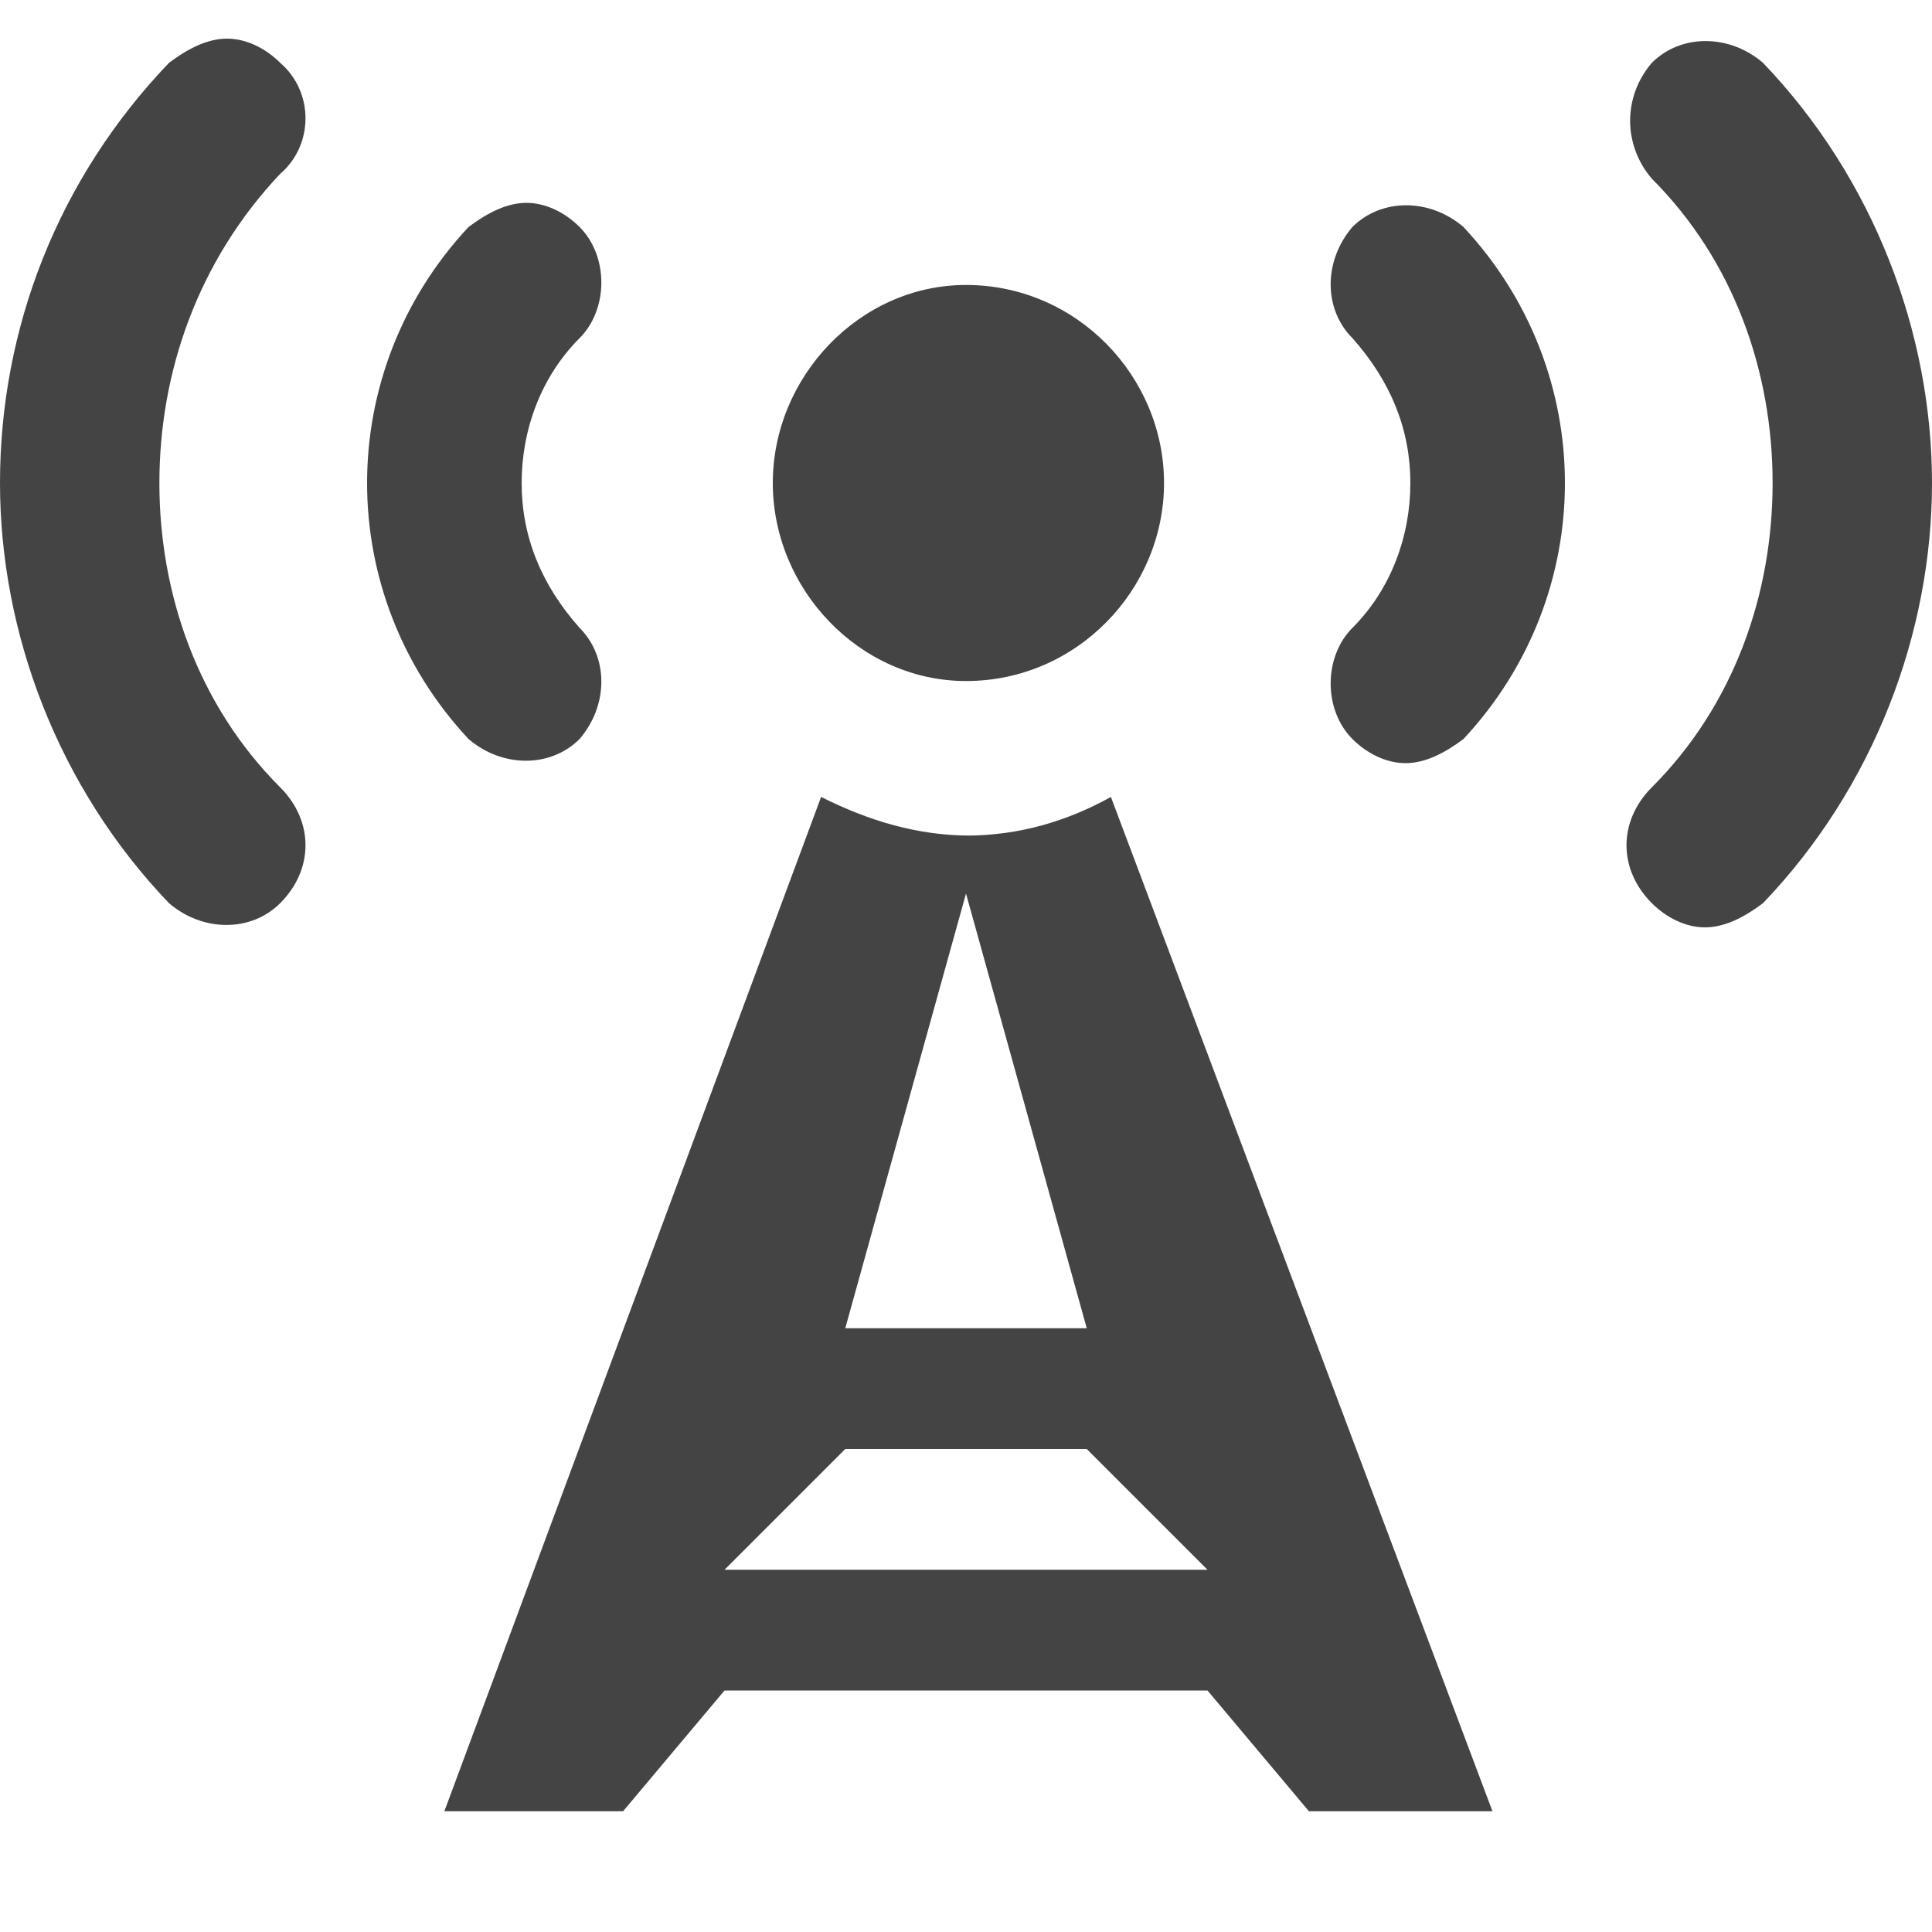 <?xml version="1.0"?><svg xmlns="http://www.w3.org/2000/svg" width="40" height="40" viewBox="0 0 40 40"><path fill="#444" d="m12 15.3c0.6-0.7 0.6-1.7 0-2.3-0.8-0.9-1.2-1.9-1.2-3 0-1.1 0.4-2.2 1.2-3 0.6-0.6 0.6-1.7 0-2.3-0.3-0.3-0.7-0.5-1.1-0.5-0.4 0-0.8 0.2-1.2 0.5-1.4 1.5-2.1 3.4-2.1 5.3 0 1.9 0.7 3.8 2.1 5.3 0.7 0.6 1.7 0.6 2.3 0z m-6.2-14c-0.3-0.3-0.7-0.5-1.1-0.5-0.4 0-0.8 0.2-1.2 0.5-2.3 2.4-3.5 5.5-3.5 8.7 0 3.1 1.2 6.3 3.5 8.7 0.7 0.6 1.7 0.6 2.3 0 0.7-0.7 0.7-1.7 0-2.4-1.7-1.7-2.5-4-2.5-6.3s0.8-4.6 2.5-6.4c0.7-0.6 0.7-1.7 0-2.3z m14.2 12.8c2.3 0 4.1-1.9 4.1-4.1s-1.8-4.1-4.1-4.1c-2.2 0-4 1.9-4 4.1s1.8 4.1 4 4.1z m16.5-12.8c-0.7-0.6-1.7-0.6-2.3 0-0.6 0.7-0.6 1.7 0 2.4 1.7 1.7 2.5 4 2.5 6.3 0 2.3-0.8 4.6-2.5 6.3-0.7 0.7-0.7 1.7 0 2.4 0.3 0.3 0.7 0.5 1.1 0.5 0.4 0 0.8-0.2 1.2-0.5 2.3-2.4 3.5-5.6 3.5-8.7 0-3.1-1.2-6.3-3.5-8.7z m-16.4 16c-1.1 0-2.1-0.3-3.1-0.8l-7.8 21h3.7l2.1-2.5h10l2.1 2.5h3.8l-7.9-21c-0.9 0.5-1.9 0.8-3 0.8z m-0.1 1.2l2.5 9h-5l2.5-9z m-5 14l2.5-2.5h5l2.5 2.5h-10z m13-27.8c-0.6 0.7-0.6 1.7 0 2.3 0.8 0.9 1.2 1.9 1.2 3 0 1.1-0.4 2.2-1.2 3-0.6 0.6-0.6 1.7 0 2.3 0.3 0.3 0.7 0.5 1.1 0.5 0.4 0 0.8-0.2 1.2-0.5 1.4-1.5 2.1-3.4 2.1-5.3 0-1.9-0.7-3.8-2.1-5.3-0.7-0.6-1.7-0.6-2.3 0z"></path></svg>